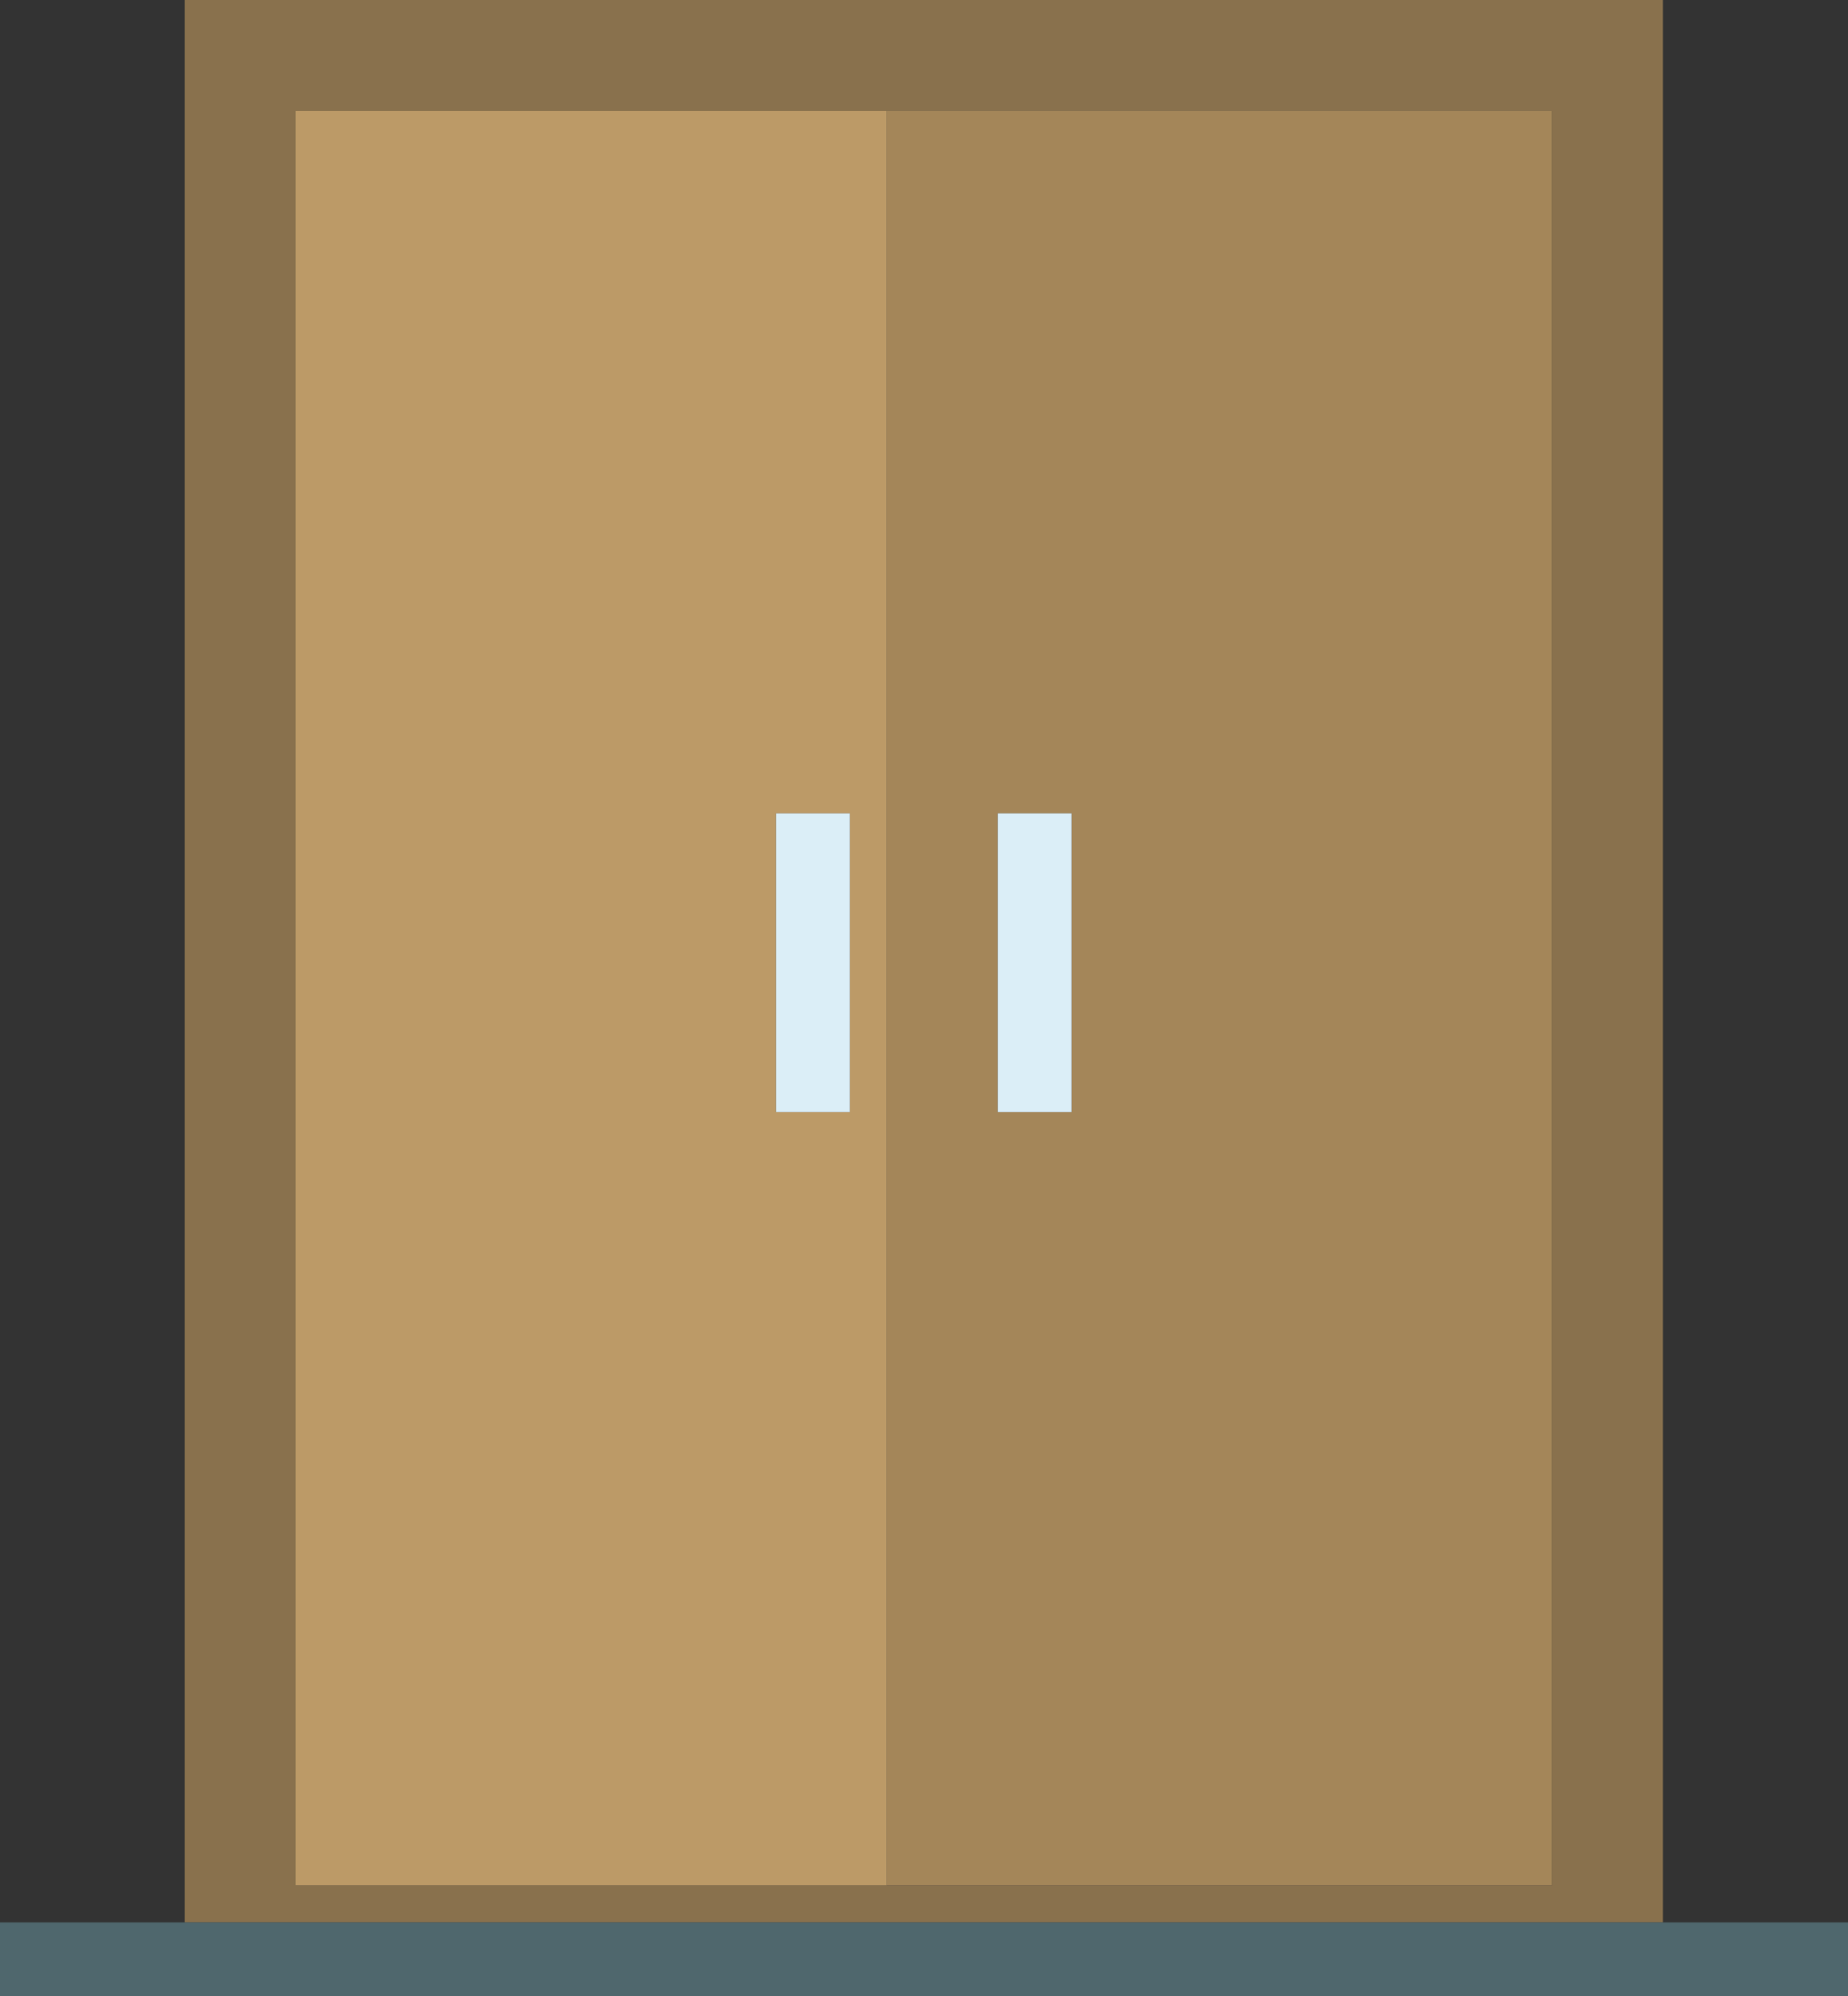 <?xml version="1.0" encoding="utf-8"?>
<!-- Generator: Adobe Illustrator 19.2.0, SVG Export Plug-In . SVG Version: 6.00 Build 0)  -->
<svg version="1.1" id="doubledoor" xmlns="http://www.w3.org/2000/svg" xmlns:xlink="http://www.w3.org/1999/xlink" x="0px" y="0px"
	 viewBox="0 0 200.041 216" enable-background="new 0 0 200.041 216" xml:space="preserve">
<rect x="0" y="0" width="200.041" height="216" fill="#333333" stroke="none"/>
<g>
	<path fill="#89714D" d="M180,0H20v208h160V0z M104,204h-8H32V12h64h8h64v192H104z"/>
	<path fill="#BC9A67" d="M32,12v192h64V12H32z M92,120.332h-8V88h8V120.332z"/>
	<path fill="#A48659" d="M104,12h-8v192h8h64V12H104z M116,120.332h-8V88h8V120.332z"/>
	<polygon fill="#4F676D" points="180,208 20,208 0,208 0,216 20,216 180,216 200.041,216 200.041,208 	"/>
	<rect x="108" y="88" fill="#DBEEF7" width="8" height="32.332"/>
	<rect x="84" y="88" fill="#DBEEF7" width="8" height="32.332"/>
</g>
</svg>
